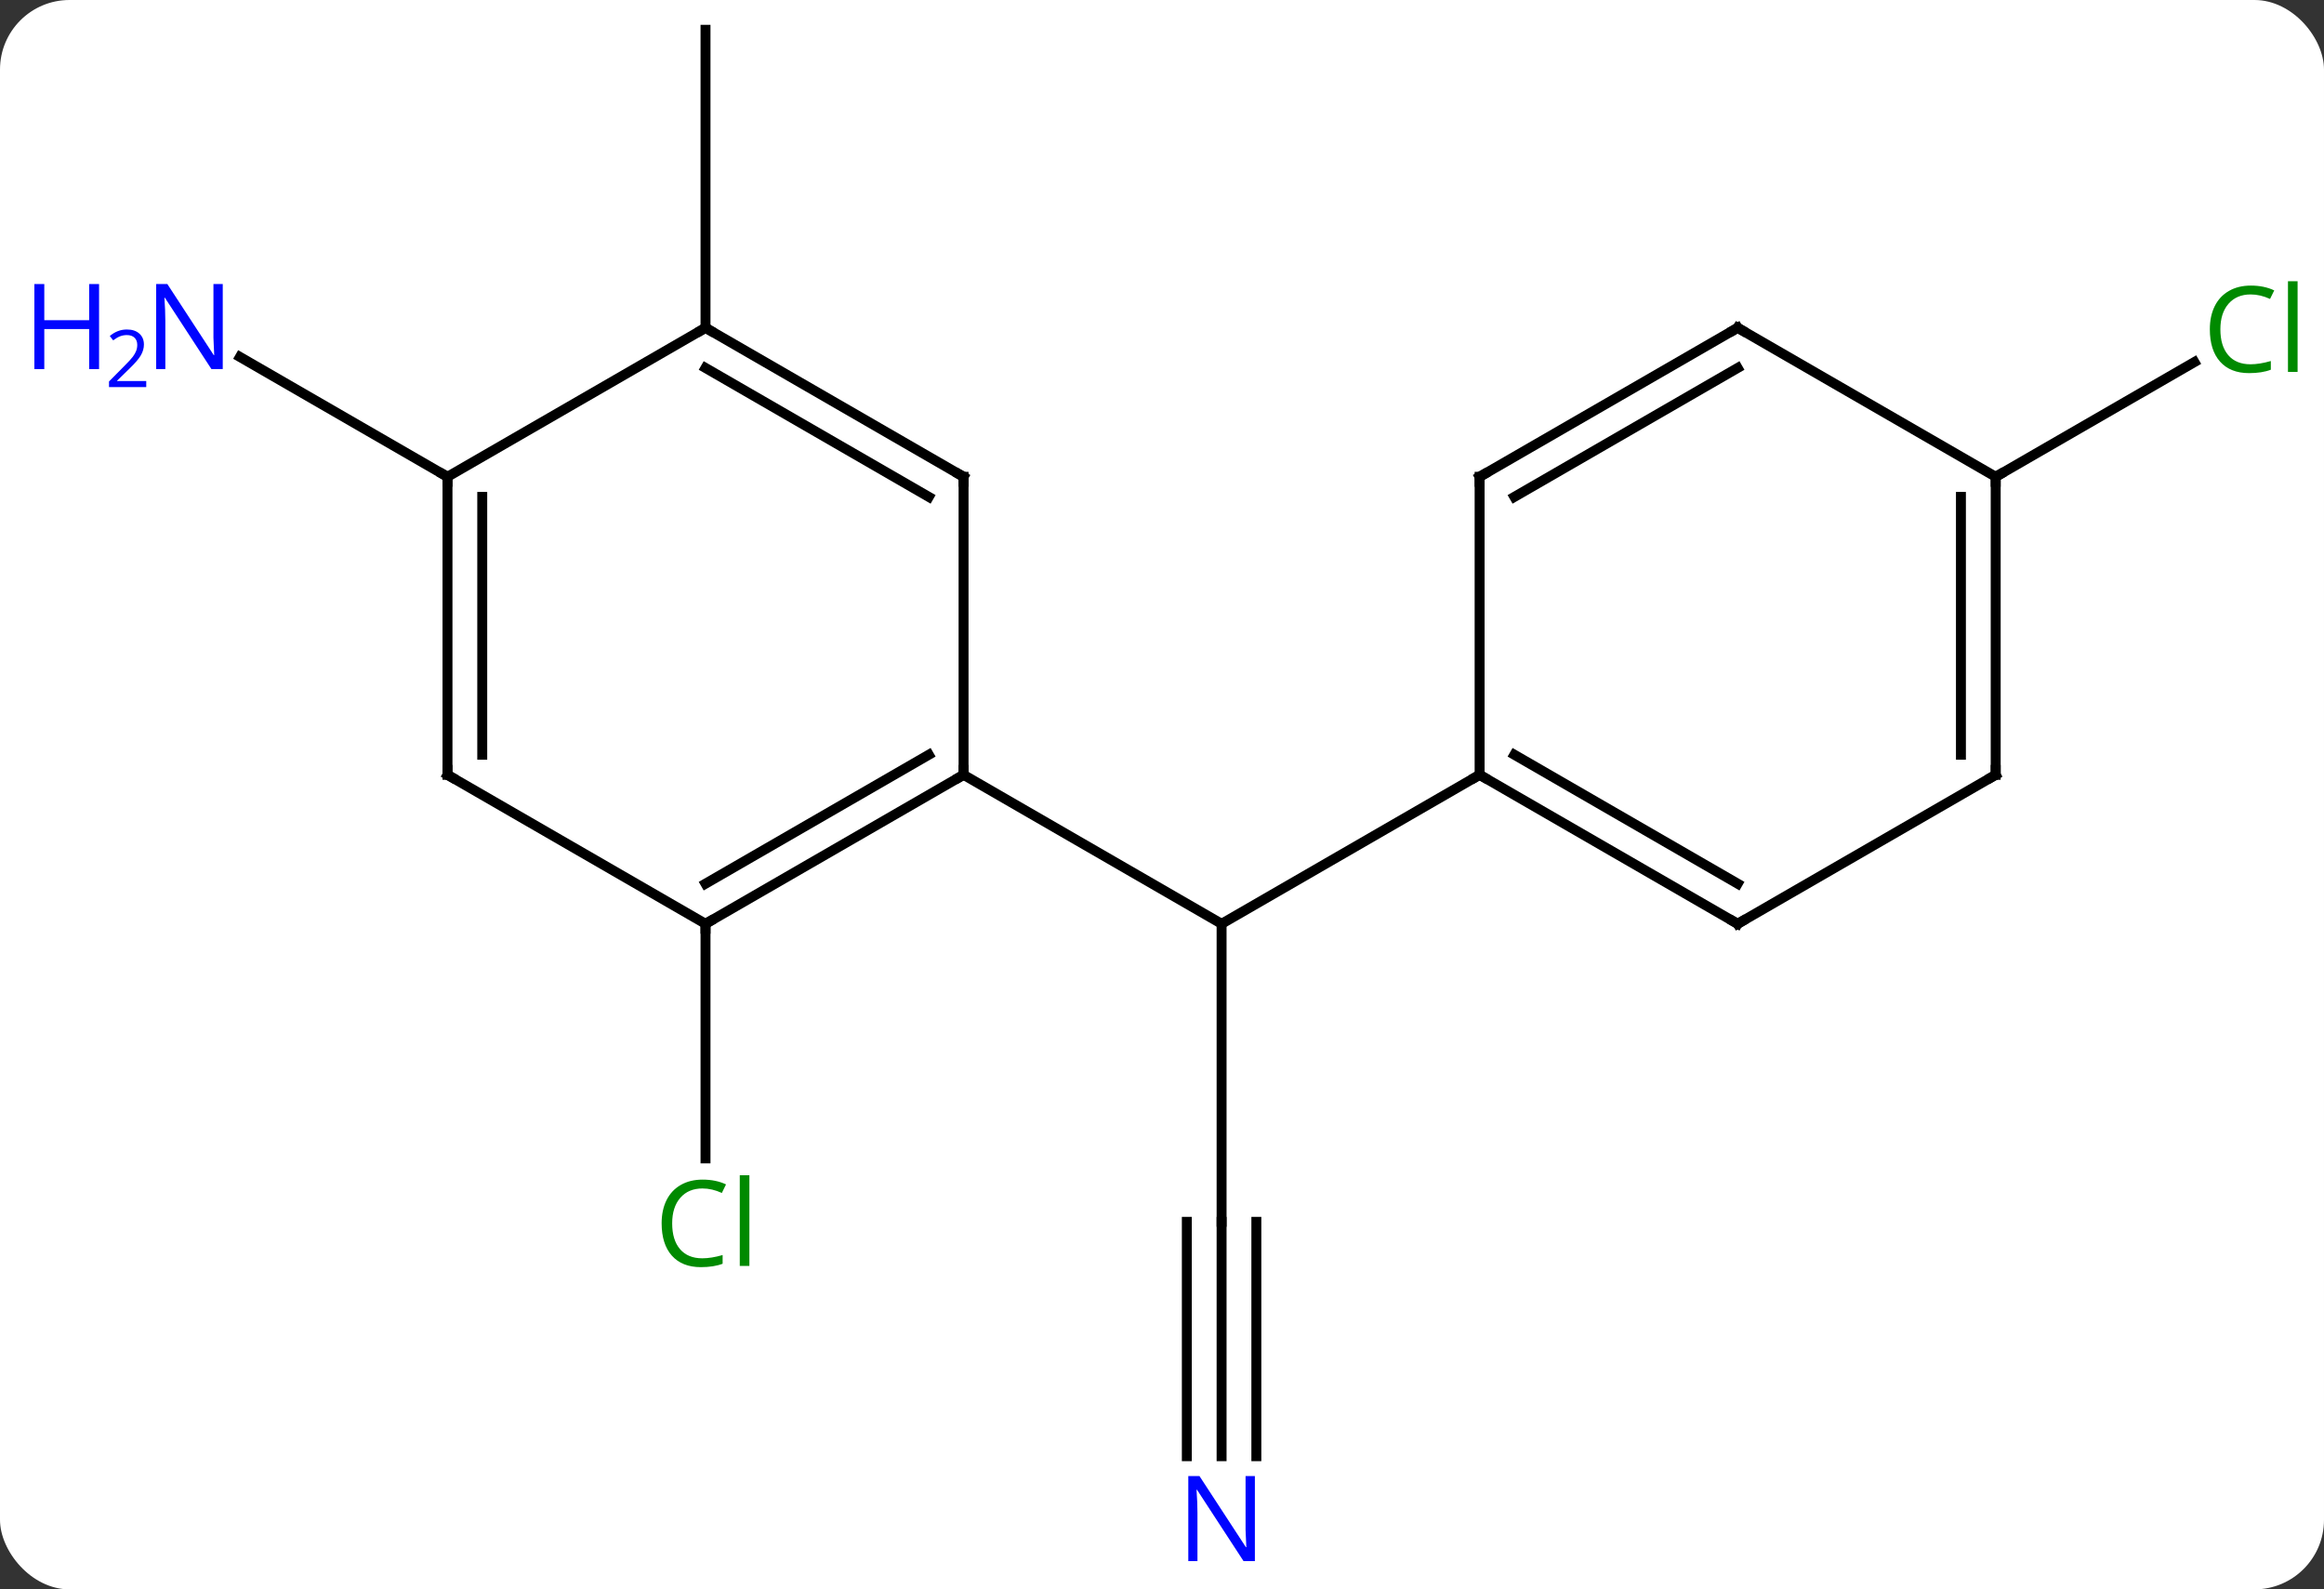 <svg width="234" viewBox="0 0 234 160" style="fill-opacity:1; color-rendering:auto; color-interpolation:auto; text-rendering:auto; stroke:black; stroke-linecap:square; stroke-miterlimit:10; shape-rendering:auto; stroke-opacity:1; fill:black; stroke-dasharray:none; font-weight:normal; stroke-width:1; font-family:'Open Sans'; font-style:normal; stroke-linejoin:miter; font-size:12; stroke-dashoffset:0; image-rendering:auto;" height="160" class="cas-substance-image" xmlns:xlink="http://www.w3.org/1999/xlink" xmlns="http://www.w3.org/2000/svg"><rect x="0" y="0" width="234" height="160" fill="#333333" stroke="none"/><svg class="cas-substance-single-component"><rect y="0" x="0" width="234" stroke="none" ry="7" rx="7" height="160" fill="white" class="cas-substance-group"/><svg y="0" x="0" width="234" viewBox="0 0 234 160" style="fill:black;" height="160" class="cas-substance-single-component-image"><svg><g><g transform="translate(123,78)" style="text-rendering:geometricPrecision; color-rendering:optimizeQuality; color-interpolation:linearRGB; stroke-linecap:butt; image-rendering:optimizeQuality;"><line y2="45" y1="15" x2="0" x1="0" style="fill:none;"/><line y2="0" y1="15" x2="-25.98" x1="0" style="fill:none;"/><line y2="0" y1="15" x2="25.98" x1="0" style="fill:none;"/><line y2="68.594" y1="45" x2="0" x1="0" style="fill:none;"/><line y2="68.594" y1="45" x2="3.5" x1="3.5" style="fill:none;"/><line y2="68.594" y1="45" x2="-3.5" x1="-3.5" style="fill:none;"/><line y2="15" y1="38.614" x2="-51.963" x1="-51.963" style="fill:none;"/><line y2="-45" y1="-75" x2="-51.963" x1="-51.963" style="fill:none;"/><line y2="-30" y1="-42.065" x2="-77.943" x1="-98.839" style="fill:none;"/><line y2="-30" y1="-41.551" x2="77.943" x1="97.95" style="fill:none;"/><line y2="15" y1="0" x2="-51.963" x1="-25.98" style="fill:none;"/><line y2="10.959" y1="-2.021" x2="-51.963" x1="-29.48" style="fill:none;"/><line y2="-30" y1="0" x2="-25.98" x1="-25.98" style="fill:none;"/><line y2="0" y1="15" x2="-77.943" x1="-51.963" style="fill:none;"/><line y2="-45" y1="-30" x2="-51.963" x1="-25.98" style="fill:none;"/><line y2="-40.959" y1="-27.979" x2="-51.963" x1="-29.48" style="fill:none;"/><line y2="-30" y1="0" x2="-77.943" x1="-77.943" style="fill:none;"/><line y2="-27.979" y1="-2.021" x2="-74.443" x1="-74.443" style="fill:none;"/><line y2="-30" y1="-45" x2="-77.943" x1="-51.963" style="fill:none;"/><line y2="15" y1="0" x2="51.963" x1="25.98" style="fill:none;"/><line y2="10.959" y1="-2.021" x2="51.963" x1="29.48" style="fill:none;"/><line y2="-30" y1="0" x2="25.98" x1="25.98" style="fill:none;"/><line y2="0" y1="15" x2="77.943" x1="51.963" style="fill:none;"/><line y2="-45" y1="-30" x2="51.963" x1="25.98" style="fill:none;"/><line y2="-40.959" y1="-27.979" x2="51.963" x1="29.48" style="fill:none;"/><line y2="-30" y1="0" x2="77.943" x1="77.943" style="fill:none;"/><line y2="-27.979" y1="-2.021" x2="74.443" x1="74.443" style="fill:none;"/><line y2="-30" y1="-45" x2="77.943" x1="51.963" style="fill:none;"/></g><g transform="translate(123,78)" style="fill:rgb(0,5,255); text-rendering:geometricPrecision; color-rendering:optimizeQuality; image-rendering:optimizeQuality; font-family:'Open Sans'; stroke:rgb(0,5,255); color-interpolation:linearRGB;"><path style="stroke:none;" d="M3.352 79.156 L2.211 79.156 L-2.477 71.969 L-2.523 71.969 Q-2.43 73.234 -2.43 74.281 L-2.43 79.156 L-3.352 79.156 L-3.352 70.594 L-2.227 70.594 L2.445 77.75 L2.492 77.75 Q2.492 77.594 2.445 76.734 Q2.398 75.875 2.414 75.5 L2.414 70.594 L3.352 70.594 L3.352 79.156 Z"/><path style="fill:rgb(0,138,0); stroke:none;" d="M-52.272 41.641 Q-53.678 41.641 -54.498 42.578 Q-55.319 43.516 -55.319 45.156 Q-55.319 46.828 -54.529 47.75 Q-53.74 48.672 -52.287 48.672 Q-51.381 48.672 -50.24 48.344 L-50.24 49.219 Q-51.131 49.562 -52.428 49.562 Q-54.319 49.562 -55.35 48.406 Q-56.381 47.25 -56.381 45.141 Q-56.381 43.812 -55.889 42.82 Q-55.397 41.828 -54.459 41.289 Q-53.522 40.75 -52.256 40.75 Q-50.912 40.75 -49.897 41.234 L-50.319 42.094 Q-51.303 41.641 -52.272 41.641 ZM-47.545 49.438 L-48.514 49.438 L-48.514 40.312 L-47.545 40.312 L-47.545 49.438 Z"/><path style="stroke:none;" d="M-100.571 -40.844 L-101.712 -40.844 L-106.4 -48.031 L-106.446 -48.031 Q-106.353 -46.766 -106.353 -45.719 L-106.353 -40.844 L-107.275 -40.844 L-107.275 -49.406 L-106.15 -49.406 L-101.478 -42.25 L-101.431 -42.25 Q-101.431 -42.406 -101.478 -43.266 Q-101.525 -44.125 -101.509 -44.5 L-101.509 -49.406 L-100.571 -49.406 L-100.571 -40.844 Z"/><path style="stroke:none;" d="M-113.025 -40.844 L-114.025 -40.844 L-114.025 -44.875 L-118.54 -44.875 L-118.54 -40.844 L-119.54 -40.844 L-119.54 -49.406 L-118.54 -49.406 L-118.54 -45.766 L-114.025 -45.766 L-114.025 -49.406 L-113.025 -49.406 L-113.025 -40.844 Z"/><path style="stroke:none;" d="M-108.275 -39.034 L-112.025 -39.034 L-112.025 -39.597 L-110.525 -41.112 Q-109.837 -41.8 -109.618 -42.097 Q-109.4 -42.394 -109.29 -42.675 Q-109.181 -42.956 -109.181 -43.284 Q-109.181 -43.737 -109.454 -44.003 Q-109.728 -44.269 -110.228 -44.269 Q-110.571 -44.269 -110.892 -44.152 Q-111.212 -44.034 -111.603 -43.737 L-111.946 -44.175 Q-111.165 -44.831 -110.228 -44.831 Q-109.431 -44.831 -108.97 -44.417 Q-108.509 -44.003 -108.509 -43.316 Q-108.509 -42.769 -108.814 -42.237 Q-109.118 -41.706 -109.962 -40.894 L-111.212 -39.675 L-111.212 -39.644 L-108.275 -39.644 L-108.275 -39.034 Z"/><path style="fill:rgb(0,138,0); stroke:none;" d="M103.614 -48.359 Q102.208 -48.359 101.388 -47.422 Q100.567 -46.484 100.567 -44.844 Q100.567 -43.172 101.357 -42.25 Q102.146 -41.328 103.599 -41.328 Q104.505 -41.328 105.646 -41.656 L105.646 -40.781 Q104.755 -40.438 103.458 -40.438 Q101.567 -40.438 100.536 -41.594 Q99.505 -42.75 99.505 -44.859 Q99.505 -46.188 99.997 -47.18 Q100.489 -48.172 101.427 -48.711 Q102.364 -49.25 103.63 -49.25 Q104.974 -49.25 105.989 -48.766 L105.567 -47.906 Q104.583 -48.359 103.614 -48.359 ZM108.341 -40.562 L107.372 -40.562 L107.372 -49.688 L108.341 -49.688 L108.341 -40.562 Z"/></g><g transform="translate(123,78)" style="stroke-linecap:butt; text-rendering:geometricPrecision; color-rendering:optimizeQuality; image-rendering:optimizeQuality; font-family:'Open Sans'; color-interpolation:linearRGB; stroke-miterlimit:5;"><path style="fill:none;" d="M-26.413 0.25 L-25.98 0 L-25.98 -0.5"/><path style="fill:none;" d="M-51.53 14.75 L-51.963 15 L-51.963 15.5"/><path style="fill:none;" d="M-25.98 -29.5 L-25.98 -30 L-26.413 -30.25"/><path style="fill:none;" d="M-77.51 0.25 L-77.943 0 L-77.943 -0.5"/><path style="fill:none;" d="M-51.53 -44.75 L-51.963 -45 L-52.396 -44.75"/><path style="fill:none;" d="M-77.943 -29.5 L-77.943 -30 L-78.376 -30.25"/><path style="fill:none;" d="M26.413 0.25 L25.98 0 L25.547 0.25"/><path style="fill:none;" d="M51.53 14.75 L51.963 15 L52.396 14.75"/><path style="fill:none;" d="M25.98 -29.5 L25.98 -30 L26.413 -30.25"/><path style="fill:none;" d="M77.51 0.25 L77.943 0 L77.943 -0.5"/><path style="fill:none;" d="M51.53 -44.75 L51.963 -45 L52.396 -44.75"/><path style="fill:none;" d="M77.943 -29.5 L77.943 -30 L78.376 -30.25"/></g></g></svg></svg></svg></svg>